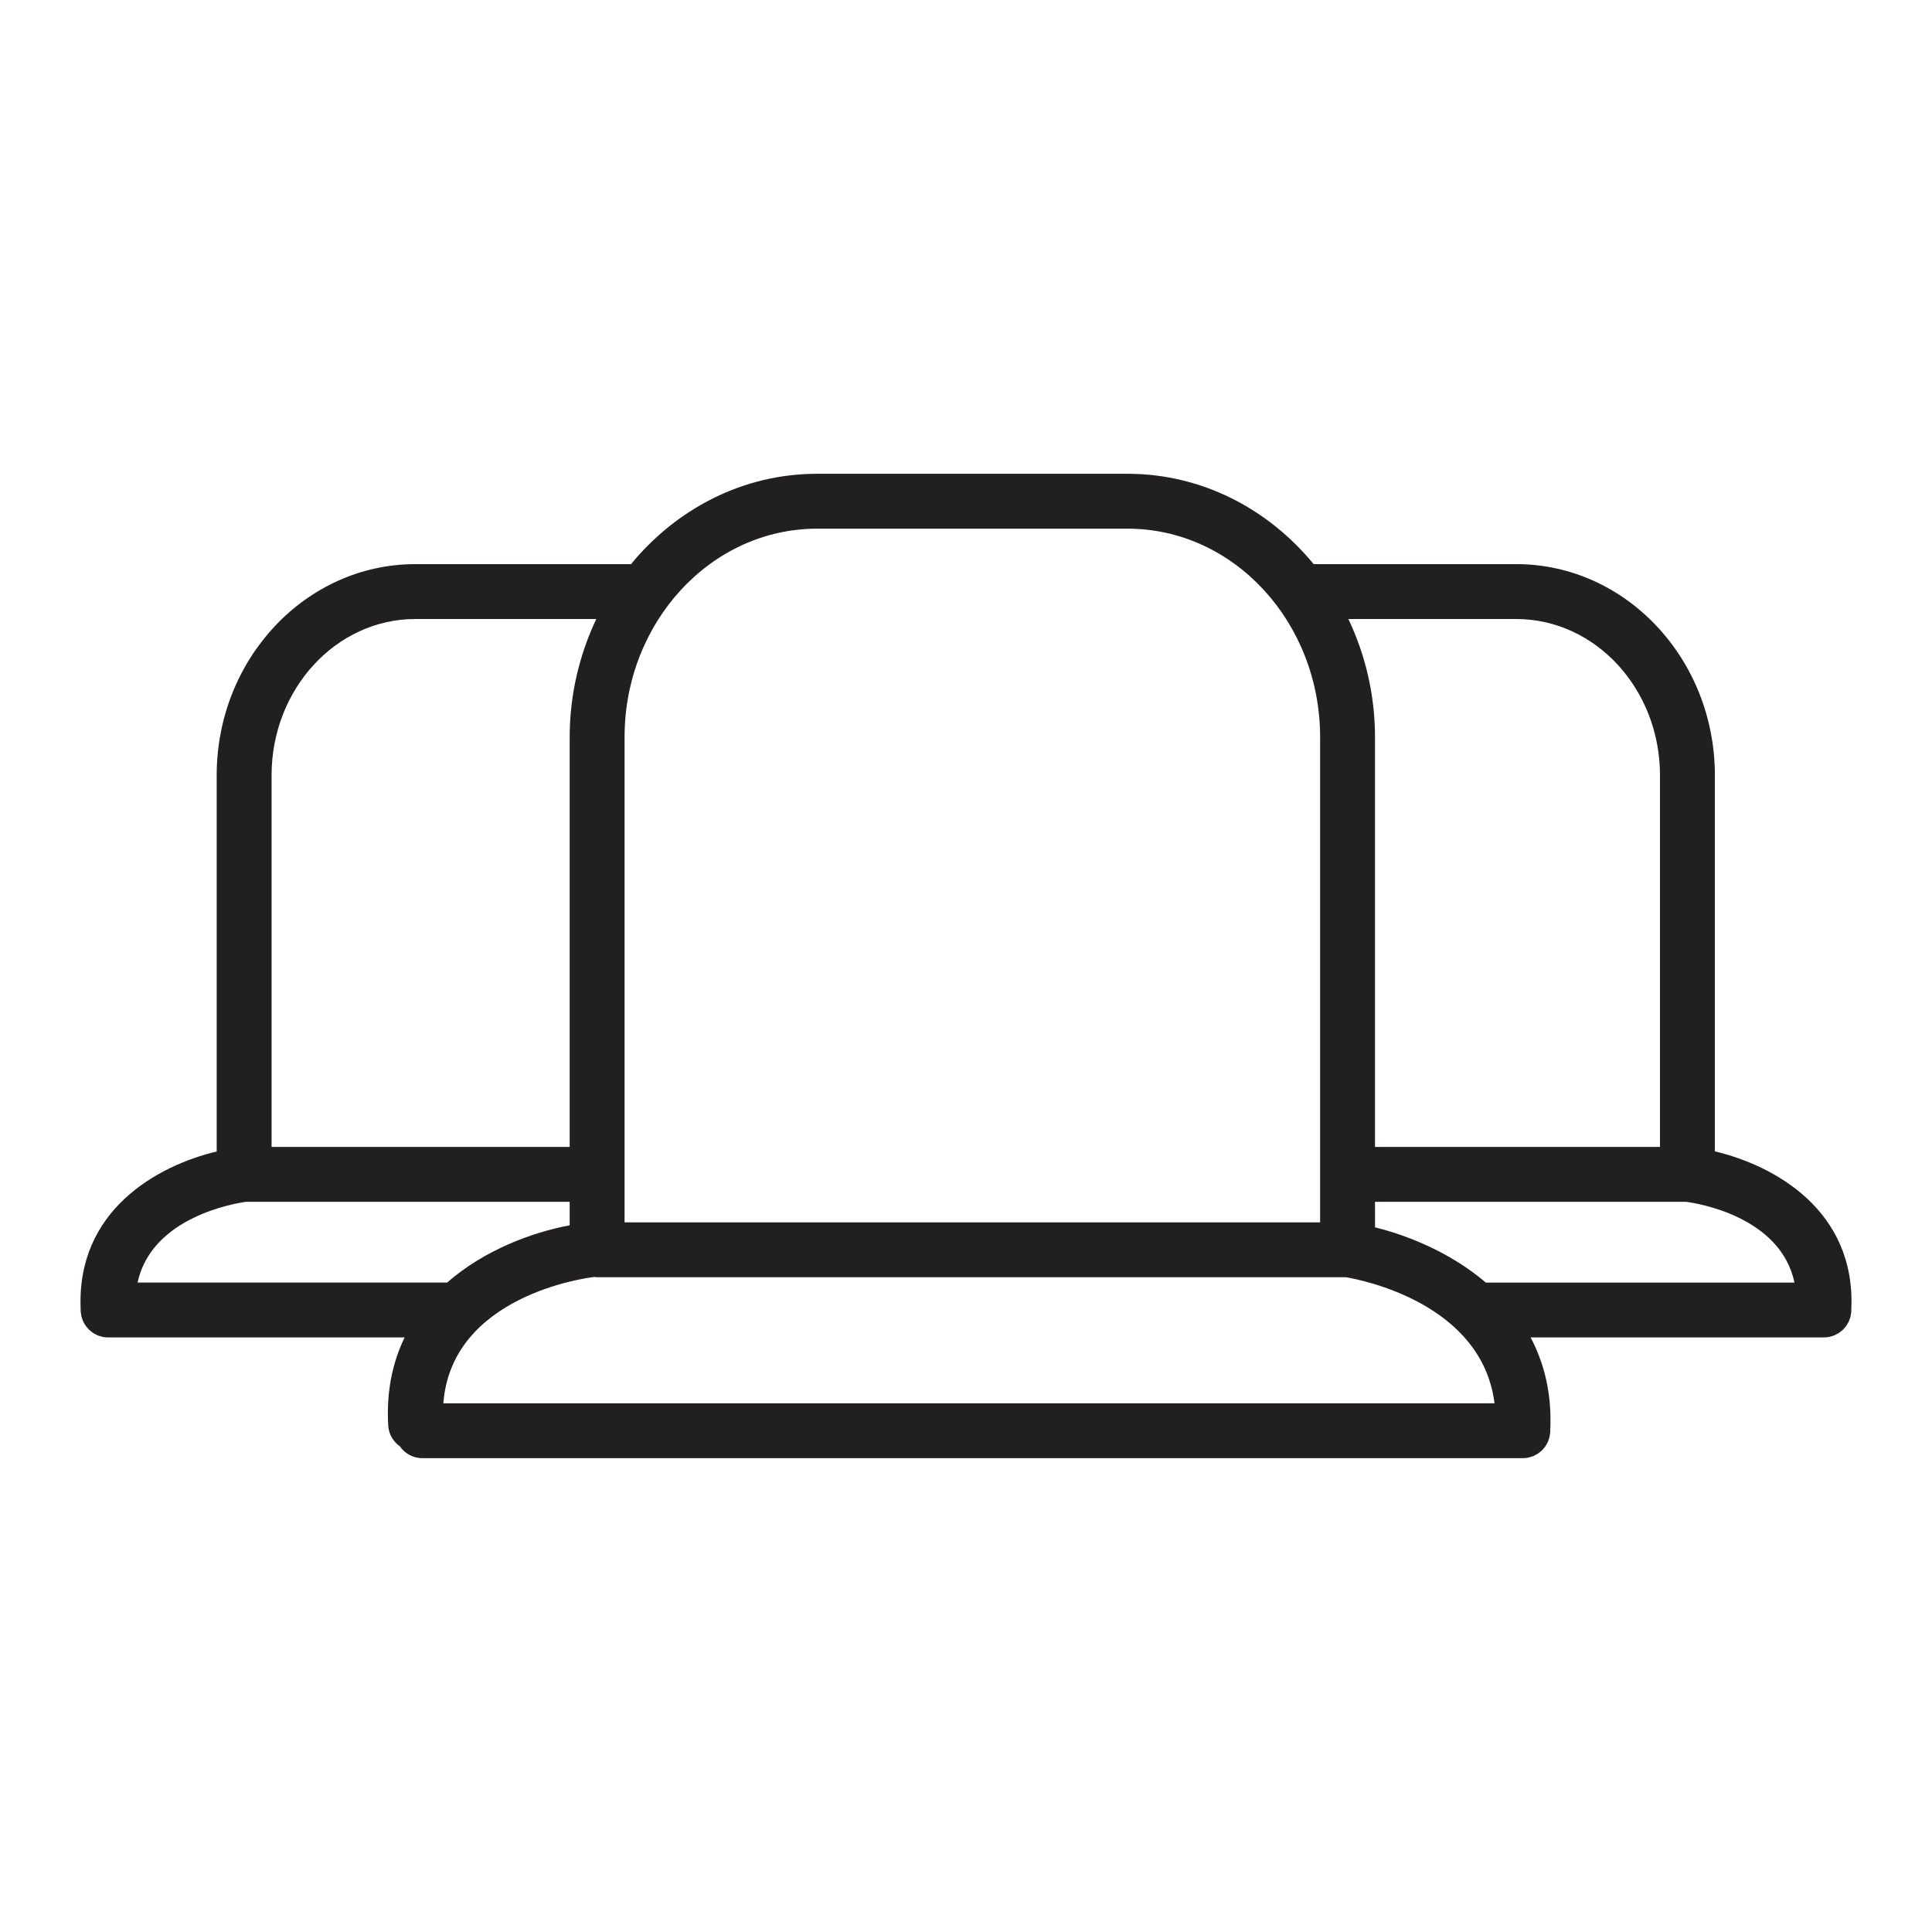 <?xml version="1.0" encoding="utf-8"?>
<!-- Generator: Adobe Illustrator 17.0.1, SVG Export Plug-In . SVG Version: 6.00 Build 0)  -->
<!DOCTYPE svg PUBLIC "-//W3C//DTD SVG 1.1//EN" "http://www.w3.org/Graphics/SVG/1.1/DTD/svg11.dtd">
<svg version="1.1" id="图层_1" xmlns="http://www.w3.org/2000/svg" xmlns:xlink="http://www.w3.org/1999/xlink" x="0px" y="0px"
	 width="120px" height="120px" viewBox="0 -12.5 120 120" enable-background="new 0 -12.5 120 120" xml:space="preserve">
<path fill="#221F20" d="M114.75,69.727c0.032-0.054,0.064-0.107,0.09-0.165c0.019-0.042,0.032-0.087,0.048-0.131
	c0.021-0.06,0.042-0.119,0.056-0.181c0.011-0.046,0.016-0.093,0.022-0.141c0.007-0.047,0.019-0.092,0.022-0.141
	c0.002-0.027-0.002-0.051,0-0.078c0-0.008,0.002-0.015,0.002-0.022c0-0.008-0.002-0.015-0.002-0.023
	c0.291-6.167-4.781-8.957-8.474-9.831V35.657c0-7.233-5.536-13.118-12.338-13.118H81.593c-2.818-3.431-6.946-5.611-11.552-5.611
	H50.746c-4.606,0-8.733,2.181-11.551,5.611H25.797c-6.803,0-12.338,5.885-12.338,13.118V59.02c-3.689,0.88-8.732,3.668-8.448,9.813
	c0,0.012-0.003,0.022-0.003,0.034c0,0.011,0.003,0.021,0.003,0.032c0.001,0.024-0.002,0.044,0,0.068
	c0.003,0.043,0.014,0.083,0.02,0.124c0.007,0.055,0.013,0.109,0.025,0.162c0.013,0.056,0.032,0.109,0.051,0.163
	c0.017,0.05,0.032,0.1,0.054,0.148c0.024,0.053,0.053,0.101,0.082,0.151c0.025,0.044,0.049,0.088,0.078,0.13
	c0.033,0.047,0.072,0.089,0.109,0.132c0.033,0.038,0.063,0.077,0.099,0.112c0.041,0.04,0.087,0.073,0.132,0.109
	c0.039,0.031,0.076,0.065,0.119,0.093c0.049,0.032,0.103,0.057,0.155,0.084c0.043,0.022,0.084,0.048,0.129,0.067
	c0.063,0.026,0.131,0.043,0.198,0.061c0.039,0.011,0.075,0.026,0.115,0.034c0.109,0.022,0.221,0.034,0.335,0.034
	c0,0,0.001,0,0.001,0c0,0,0,0,0,0h18.419c-0.739,1.528-1.144,3.336-1.018,5.476c0.032,0.537,0.313,0.997,0.72,1.286
	c0.308,0.445,0.82,0.738,1.402,0.738h68.35c0,0,0,0,0,0c0,0,0.001,0,0.001,0c0.115,0,0.226-0.012,0.335-0.034
	c0.04-0.008,0.078-0.024,0.117-0.035c0.066-0.018,0.133-0.035,0.196-0.061c0.045-0.019,0.086-0.044,0.129-0.067
	c0.053-0.027,0.107-0.052,0.157-0.085c0.041-0.027,0.077-0.06,0.116-0.09c0.046-0.036,0.093-0.071,0.135-0.111
	c0.035-0.034,0.064-0.072,0.096-0.109c0.039-0.044,0.078-0.088,0.112-0.136c0.028-0.04,0.05-0.083,0.075-0.125
	c0.03-0.051,0.06-0.102,0.085-0.156c0.021-0.046,0.035-0.094,0.052-0.142c0.019-0.055,0.039-0.11,0.052-0.168
	c0.012-0.052,0.018-0.105,0.025-0.159c0.006-0.042,0.017-0.083,0.02-0.126c0.001-0.024-0.001-0.045,0-0.069
	c0-0.011,0.003-0.022,0.003-0.033c0-0.012-0.003-0.023-0.003-0.034c0.109-2.255-0.373-4.16-1.219-5.761h18.219c0,0,0,0,0,0
	c0,0,0.001,0,0.001,0c0.115,0,0.227-0.012,0.335-0.034c0.038-0.007,0.072-0.022,0.109-0.032c0.069-0.019,0.139-0.036,0.204-0.064
	c0.042-0.017,0.08-0.042,0.12-0.062c0.056-0.029,0.113-0.055,0.166-0.09c0.038-0.025,0.072-0.056,0.108-0.084
	c0.049-0.038,0.098-0.075,0.142-0.118c0.033-0.032,0.06-0.068,0.09-0.102c0.041-0.047,0.083-0.093,0.118-0.144
	C114.707,69.806,114.727,69.766,114.75,69.727z M111.459,67.163H92.29c-2.131-1.812-4.733-2.9-6.885-3.43v-1.586h19.324
	C105.412,62.236,110.588,63.052,111.459,67.163z M36.861,66.821c0.014-0.002,0.026-0.007,0.04-0.009
	c0.063,0.007,0.124,0.019,0.189,0.019c0,0,0,0,0.001,0c0,0,0,0,0.001,0h46.505c0.977,0.163,8.454,1.625,9.23,7.831H27.537
	C28.05,67.942,36.481,66.866,36.861,66.821z M94.177,25.948c4.923,0,8.928,4.356,8.928,9.709v23.081H85.404V33.293
	c0-2.643-0.605-5.132-1.653-7.344H94.177z M50.746,20.337h19.296c6.591,0,11.953,5.811,11.953,12.956v30.13H38.793v-2.959
	c0-0.007,0.002-0.014,0.002-0.021c0-0.007-0.002-0.014-0.002-0.021V33.293C38.793,26.148,44.156,20.337,50.746,20.337z
	 M25.796,25.948h11.241c-1.048,2.212-1.653,4.702-1.653,7.344v25.445H16.868V35.657C16.868,30.304,20.873,25.948,25.796,25.948z
	 M15.28,62.147h20.104v1.458c-2.341,0.44-5.302,1.536-7.611,3.557H8.544C9.426,63.075,14.617,62.237,15.28,62.147z"/>
</svg>
